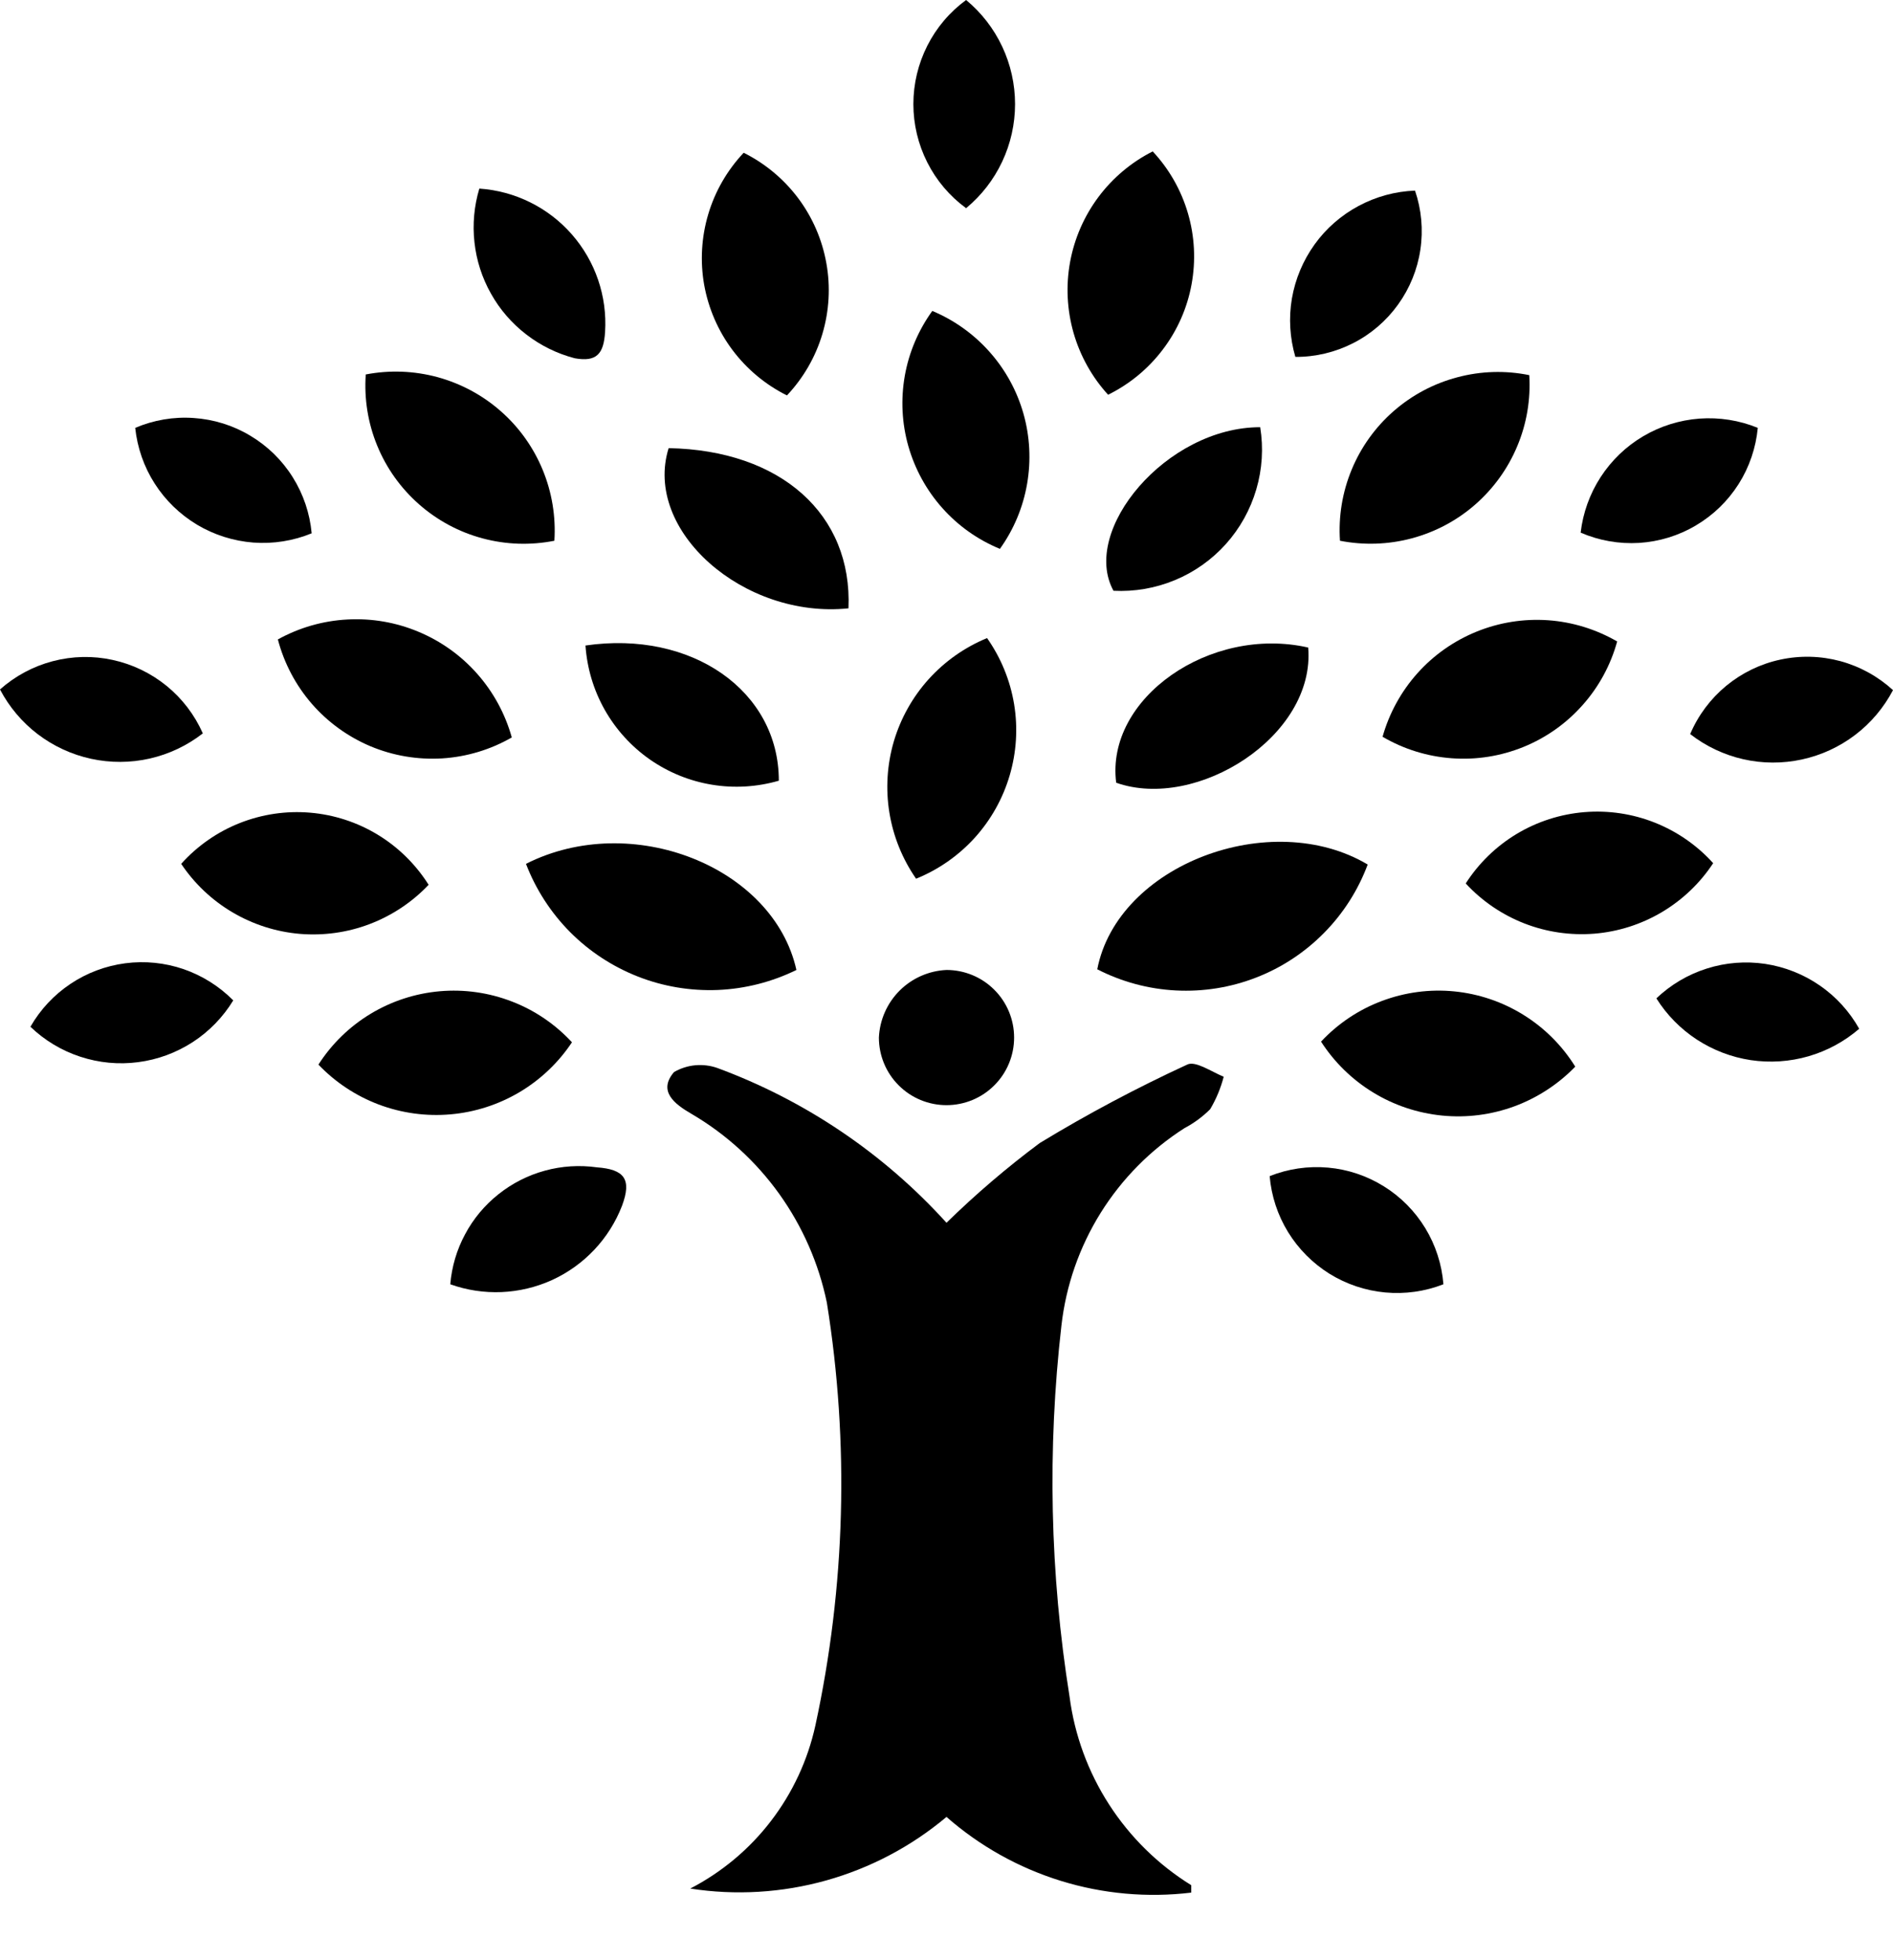 <svg width="28" height="29" viewBox="0 0 28 29" fill="none" xmlns="http://www.w3.org/2000/svg">
<path d="M17.56 15.75C16.812 16.095 16.084 16.482 15.38 16.91C14.894 17.272 14.433 17.666 14 18.09C13.071 17.064 11.908 16.279 10.61 15.8C10.505 15.763 10.394 15.75 10.283 15.76C10.173 15.77 10.066 15.805 9.97 15.86C9.73 16.14 9.97 16.33 10.23 16.48C10.74 16.779 11.181 17.182 11.526 17.663C11.87 18.144 12.11 18.691 12.23 19.27C12.564 21.349 12.506 23.472 12.06 25.53C11.947 26.043 11.723 26.524 11.403 26.941C11.084 27.358 10.676 27.698 10.21 27.94C10.881 28.044 11.566 28.003 12.22 27.82C12.873 27.637 13.48 27.317 14 26.88C14.491 27.311 15.067 27.633 15.691 27.826C16.314 28.019 16.972 28.078 17.62 28C17.62 28 17.62 27.9 17.62 27.89C17.132 27.588 16.717 27.18 16.406 26.698C16.094 26.215 15.894 25.669 15.82 25.1C15.53 23.284 15.49 21.437 15.7 19.61C15.767 19.018 15.965 18.45 16.28 17.944C16.595 17.439 17.018 17.011 17.52 16.69C17.66 16.616 17.788 16.522 17.9 16.41C17.989 16.26 18.056 16.099 18.1 15.93C17.91 15.85 17.68 15.69 17.56 15.75Z" fill="black"/>
<path d="M20.23 12.79C18.8 11.94 16.53 12.79 16.23 14.34C16.59 14.525 16.986 14.632 17.391 14.653C17.796 14.674 18.2 14.61 18.578 14.463C18.956 14.317 19.298 14.092 19.583 13.803C19.868 13.515 20.088 13.17 20.23 12.79Z" fill="black"/>
<path d="M11.78 14.35C11.44 12.82 9.34 11.99 7.78 12.78C7.925 13.158 8.147 13.501 8.431 13.788C8.716 14.075 9.058 14.299 9.434 14.447C9.81 14.595 10.213 14.662 10.617 14.646C11.021 14.629 11.417 14.528 11.78 14.35Z" fill="black"/>
<path d="M19.54 15.41C19.737 15.716 20 15.973 20.31 16.162C20.62 16.352 20.969 16.468 21.331 16.504C21.692 16.54 22.057 16.493 22.398 16.368C22.739 16.242 23.048 16.041 23.3 15.78C23.107 15.47 22.846 15.208 22.535 15.015C22.225 14.822 21.875 14.703 21.511 14.667C21.148 14.631 20.781 14.68 20.439 14.809C20.097 14.937 19.79 15.143 19.54 15.41Z" fill="black"/>
<path d="M7.57 10.91C7.473 10.562 7.299 10.241 7.06 9.97C6.821 9.699 6.524 9.486 6.191 9.347C5.858 9.207 5.498 9.145 5.138 9.165C4.777 9.184 4.426 9.285 4.11 9.46C4.202 9.811 4.373 10.136 4.611 10.411C4.849 10.685 5.147 10.9 5.481 11.041C5.816 11.181 6.179 11.242 6.541 11.22C6.903 11.197 7.255 11.091 7.57 10.91Z" fill="black"/>
<path d="M8.46 15.42C8.213 15.153 7.909 14.946 7.57 14.816C7.231 14.685 6.866 14.633 6.504 14.665C6.142 14.697 5.792 14.811 5.481 14.999C5.17 15.187 4.906 15.444 4.71 15.75C4.96 16.012 5.265 16.213 5.603 16.341C5.942 16.468 6.304 16.518 6.664 16.486C7.024 16.455 7.373 16.342 7.684 16.158C7.995 15.973 8.26 15.721 8.46 15.42Z" fill="black"/>
<path d="M8.2 8C8.223 7.642 8.164 7.283 8.027 6.951C7.89 6.619 7.679 6.322 7.409 6.085C7.14 5.847 6.819 5.675 6.473 5.58C6.126 5.486 5.763 5.472 5.41 5.54C5.385 5.899 5.442 6.259 5.579 6.592C5.715 6.925 5.927 7.222 6.197 7.46C6.467 7.698 6.788 7.871 7.135 7.964C7.483 8.058 7.847 8.07 8.2 8Z" fill="black"/>
<path d="M23.92 9.49C23.607 9.309 23.257 9.201 22.897 9.176C22.536 9.151 22.174 9.209 21.84 9.345C21.505 9.481 21.205 9.692 20.965 9.961C20.724 10.231 20.548 10.552 20.45 10.9C20.762 11.083 21.113 11.192 21.474 11.218C21.835 11.245 22.197 11.187 22.533 11.051C22.868 10.915 23.168 10.703 23.408 10.432C23.649 10.162 23.824 9.839 23.92 9.49Z" fill="black"/>
<path d="M22.62 5.55C22.267 5.478 21.903 5.489 21.555 5.582C21.207 5.674 20.885 5.845 20.614 6.082C20.343 6.319 20.13 6.616 19.993 6.948C19.855 7.281 19.796 7.641 19.82 8C20.172 8.069 20.536 8.057 20.883 7.964C21.23 7.871 21.552 7.7 21.822 7.463C22.092 7.226 22.305 6.931 22.443 6.599C22.582 6.268 22.642 5.909 22.62 5.55Z" fill="black"/>
<path d="M14.6 9.44C14.271 9.575 13.976 9.783 13.737 10.047C13.498 10.312 13.322 10.627 13.221 10.968C13.121 11.31 13.098 11.67 13.155 12.021C13.212 12.373 13.347 12.707 13.55 13C13.881 12.866 14.177 12.659 14.417 12.395C14.656 12.131 14.833 11.816 14.934 11.473C15.035 11.131 15.058 10.771 15 10.418C14.942 10.066 14.805 9.732 14.6 9.44Z" fill="black"/>
<path d="M11 2.26C10.757 2.518 10.577 2.829 10.476 3.169C10.375 3.508 10.354 3.867 10.416 4.216C10.479 4.565 10.622 4.895 10.834 5.178C11.047 5.462 11.323 5.692 11.64 5.85C11.883 5.592 12.063 5.281 12.164 4.941C12.265 4.602 12.286 4.243 12.223 3.894C12.161 3.545 12.018 3.215 11.806 2.932C11.593 2.648 11.317 2.418 11 2.26Z" fill="black"/>
<path d="M25.34 12.77C25.102 12.506 24.806 12.301 24.476 12.17C24.146 12.039 23.79 11.986 23.436 12.015C23.082 12.044 22.739 12.154 22.434 12.337C22.13 12.52 21.872 12.771 21.68 13.07C21.92 13.33 22.216 13.532 22.546 13.661C22.876 13.79 23.23 13.841 23.583 13.813C23.936 13.784 24.277 13.675 24.582 13.494C24.886 13.313 25.146 13.066 25.34 12.77Z" fill="black"/>
<path d="M2.68 12.78C2.876 13.073 3.136 13.319 3.44 13.498C3.743 13.677 4.084 13.786 4.435 13.816C4.787 13.845 5.141 13.796 5.47 13.67C5.8 13.544 6.097 13.346 6.34 13.09C6.15 12.789 5.893 12.535 5.589 12.35C5.285 12.165 4.942 12.053 4.587 12.023C4.232 11.993 3.875 12.046 3.545 12.177C3.214 12.308 2.918 12.515 2.68 12.78Z" fill="black"/>
<path d="M17.05 2.24C16.734 2.4 16.459 2.631 16.247 2.915C16.035 3.199 15.892 3.528 15.828 3.876C15.764 4.225 15.782 4.583 15.879 4.924C15.977 5.265 16.151 5.578 16.39 5.84C16.709 5.683 16.987 5.453 17.201 5.169C17.416 4.886 17.561 4.556 17.625 4.206C17.689 3.856 17.671 3.496 17.571 3.155C17.471 2.813 17.293 2.5 17.05 2.24Z" fill="black"/>
<path d="M13.79 4.6C13.584 4.885 13.444 5.214 13.383 5.561C13.322 5.907 13.34 6.264 13.436 6.602C13.533 6.941 13.704 7.254 13.939 7.517C14.173 7.78 14.464 7.986 14.79 8.12C14.995 7.834 15.132 7.506 15.192 7.159C15.252 6.813 15.234 6.457 15.138 6.119C15.042 5.781 14.871 5.469 14.637 5.206C14.404 4.943 14.114 4.736 13.79 4.6Z" fill="black"/>
<path d="M12.55 9C12.61 7.61 11.55 6.66 9.89 6.63C9.51 7.85 11 9.16 12.55 9Z" fill="black"/>
<path d="M11.52 11.55C11.52 10.22 10.23 9.32 8.66 9.55C8.683 9.884 8.78 10.209 8.944 10.5C9.109 10.792 9.337 11.043 9.611 11.235C9.886 11.427 10.2 11.555 10.53 11.609C10.86 11.664 11.198 11.643 11.52 11.55Z" fill="black"/>
<path d="M19.35 9.58C17.9 9.25 16.35 10.33 16.51 11.58C17.7 12 19.46 10.89 19.35 9.58Z" fill="black"/>
<path d="M18.64 6.32C17.25 6.32 15.98 7.85 16.47 8.74C16.781 8.756 17.092 8.702 17.38 8.582C17.667 8.463 17.925 8.28 18.133 8.048C18.341 7.816 18.494 7.54 18.582 7.241C18.67 6.942 18.69 6.628 18.64 6.32Z" fill="black"/>
<path d="M3 10.85C2.879 10.576 2.695 10.335 2.463 10.146C2.231 9.958 1.958 9.826 1.665 9.763C1.373 9.699 1.07 9.706 0.78 9.782C0.491 9.858 0.224 10.001 0 10.2C0.136 10.459 0.327 10.686 0.56 10.863C0.793 11.04 1.062 11.164 1.348 11.226C1.634 11.288 1.93 11.287 2.216 11.222C2.501 11.157 2.769 11.03 3 10.85Z" fill="black"/>
<path d="M2 6.33C2.031 6.623 2.129 6.906 2.288 7.154C2.447 7.403 2.662 7.611 2.915 7.763C3.168 7.914 3.453 8.004 3.747 8.027C4.042 8.049 4.337 8.002 4.61 7.89C4.583 7.595 4.487 7.31 4.329 7.059C4.172 6.808 3.957 6.598 3.702 6.446C3.448 6.293 3.161 6.204 2.865 6.184C2.569 6.163 2.273 6.214 2 6.33Z" fill="black"/>
<path d="M24.5 14.77C24.653 15.014 24.857 15.222 25.099 15.38C25.34 15.537 25.612 15.641 25.897 15.684C26.182 15.726 26.472 15.707 26.749 15.627C27.026 15.547 27.282 15.408 27.5 15.22C27.357 14.965 27.157 14.745 26.916 14.579C26.675 14.413 26.4 14.304 26.11 14.26C25.821 14.217 25.525 14.24 25.246 14.329C24.967 14.417 24.712 14.568 24.5 14.77Z" fill="black"/>
<path d="M0.45 15.19C0.659 15.391 0.911 15.543 1.187 15.633C1.463 15.724 1.756 15.752 2.043 15.714C2.331 15.677 2.607 15.575 2.851 15.417C3.094 15.259 3.299 15.048 3.45 14.8C3.244 14.592 2.993 14.434 2.716 14.338C2.439 14.243 2.144 14.213 1.853 14.251C1.563 14.289 1.285 14.393 1.042 14.556C0.798 14.719 0.596 14.936 0.45 15.19Z" fill="black"/>
<path d="M13 15.35C13 15.615 13.105 15.87 13.293 16.057C13.48 16.245 13.735 16.35 14 16.35C14.265 16.35 14.52 16.245 14.707 16.057C14.895 15.87 15 15.615 15 15.35C15 15.085 14.895 14.83 14.707 14.643C14.52 14.455 14.265 14.35 14 14.35C13.739 14.362 13.491 14.471 13.306 14.656C13.121 14.841 13.012 15.089 13 15.35Z" fill="black"/>
<path d="M26 6.33C25.727 6.218 25.432 6.172 25.138 6.193C24.844 6.215 24.559 6.304 24.305 6.454C24.051 6.604 23.836 6.811 23.675 7.059C23.515 7.306 23.414 7.587 23.38 7.88C23.652 7.998 23.949 8.05 24.245 8.032C24.542 8.013 24.83 7.925 25.085 7.773C25.341 7.622 25.557 7.412 25.716 7.162C25.875 6.911 25.972 6.626 26 6.33Z" fill="black"/>
<path d="M14.29 0C14.048 0.177 13.851 0.409 13.716 0.677C13.581 0.944 13.51 1.24 13.51 1.54C13.51 1.84 13.581 2.136 13.716 2.403C13.851 2.671 14.048 2.903 14.29 3.08C14.517 2.892 14.699 2.657 14.824 2.391C14.949 2.125 15.014 1.834 15.014 1.54C15.014 1.246 14.949 0.955 14.824 0.689C14.699 0.423 14.517 0.188 14.29 0Z" fill="black"/>
<path d="M20.93 2.82C20.638 2.831 20.352 2.909 20.095 3.047C19.837 3.185 19.614 3.38 19.444 3.617C19.273 3.855 19.159 4.128 19.109 4.416C19.06 4.704 19.078 5 19.16 5.28C19.457 5.282 19.749 5.212 20.014 5.077C20.278 4.943 20.506 4.747 20.679 4.506C20.852 4.266 20.966 3.987 21.009 3.694C21.053 3.4 21.026 3.101 20.93 2.82Z" fill="black"/>
<path d="M18.78 17.4C18.805 17.693 18.898 17.976 19.051 18.226C19.205 18.477 19.415 18.688 19.664 18.844C19.914 18.999 20.196 19.094 20.489 19.121C20.781 19.148 21.076 19.107 21.35 19C21.327 18.706 21.235 18.422 21.082 18.17C20.929 17.919 20.719 17.706 20.469 17.551C20.219 17.395 19.936 17.3 19.643 17.274C19.349 17.248 19.054 17.291 18.78 17.4Z" fill="black"/>
<path d="M7.09 2.79C7.013 3.047 6.988 3.318 7.018 3.585C7.047 3.852 7.13 4.11 7.262 4.344C7.393 4.579 7.571 4.784 7.784 4.948C7.996 5.112 8.24 5.232 8.5 5.3C8.83 5.36 8.93 5.23 8.95 4.91C8.983 4.383 8.806 3.864 8.457 3.466C8.109 3.069 7.617 2.826 7.09 2.79Z" fill="black"/>
<path d="M8.83 17.27C8.573 17.234 8.311 17.25 8.06 17.319C7.81 17.387 7.576 17.506 7.373 17.668C7.169 17.83 7.001 18.031 6.879 18.261C6.756 18.489 6.682 18.741 6.66 19C7.151 19.176 7.691 19.153 8.166 18.937C8.64 18.72 9.012 18.326 9.2 17.84C9.35 17.44 9.23 17.3 8.83 17.27Z" fill="black"/>
<path d="M25 10.86C25.231 11.04 25.499 11.167 25.784 11.232C26.07 11.297 26.366 11.298 26.652 11.236C26.938 11.174 27.207 11.05 27.44 10.873C27.673 10.696 27.864 10.469 28 10.21C27.778 10.007 27.511 9.86 27.221 9.781C26.931 9.703 26.626 9.695 26.332 9.759C26.038 9.822 25.764 9.956 25.532 10.147C25.3 10.339 25.118 10.583 25 10.86Z" fill="black"/>
</svg>
